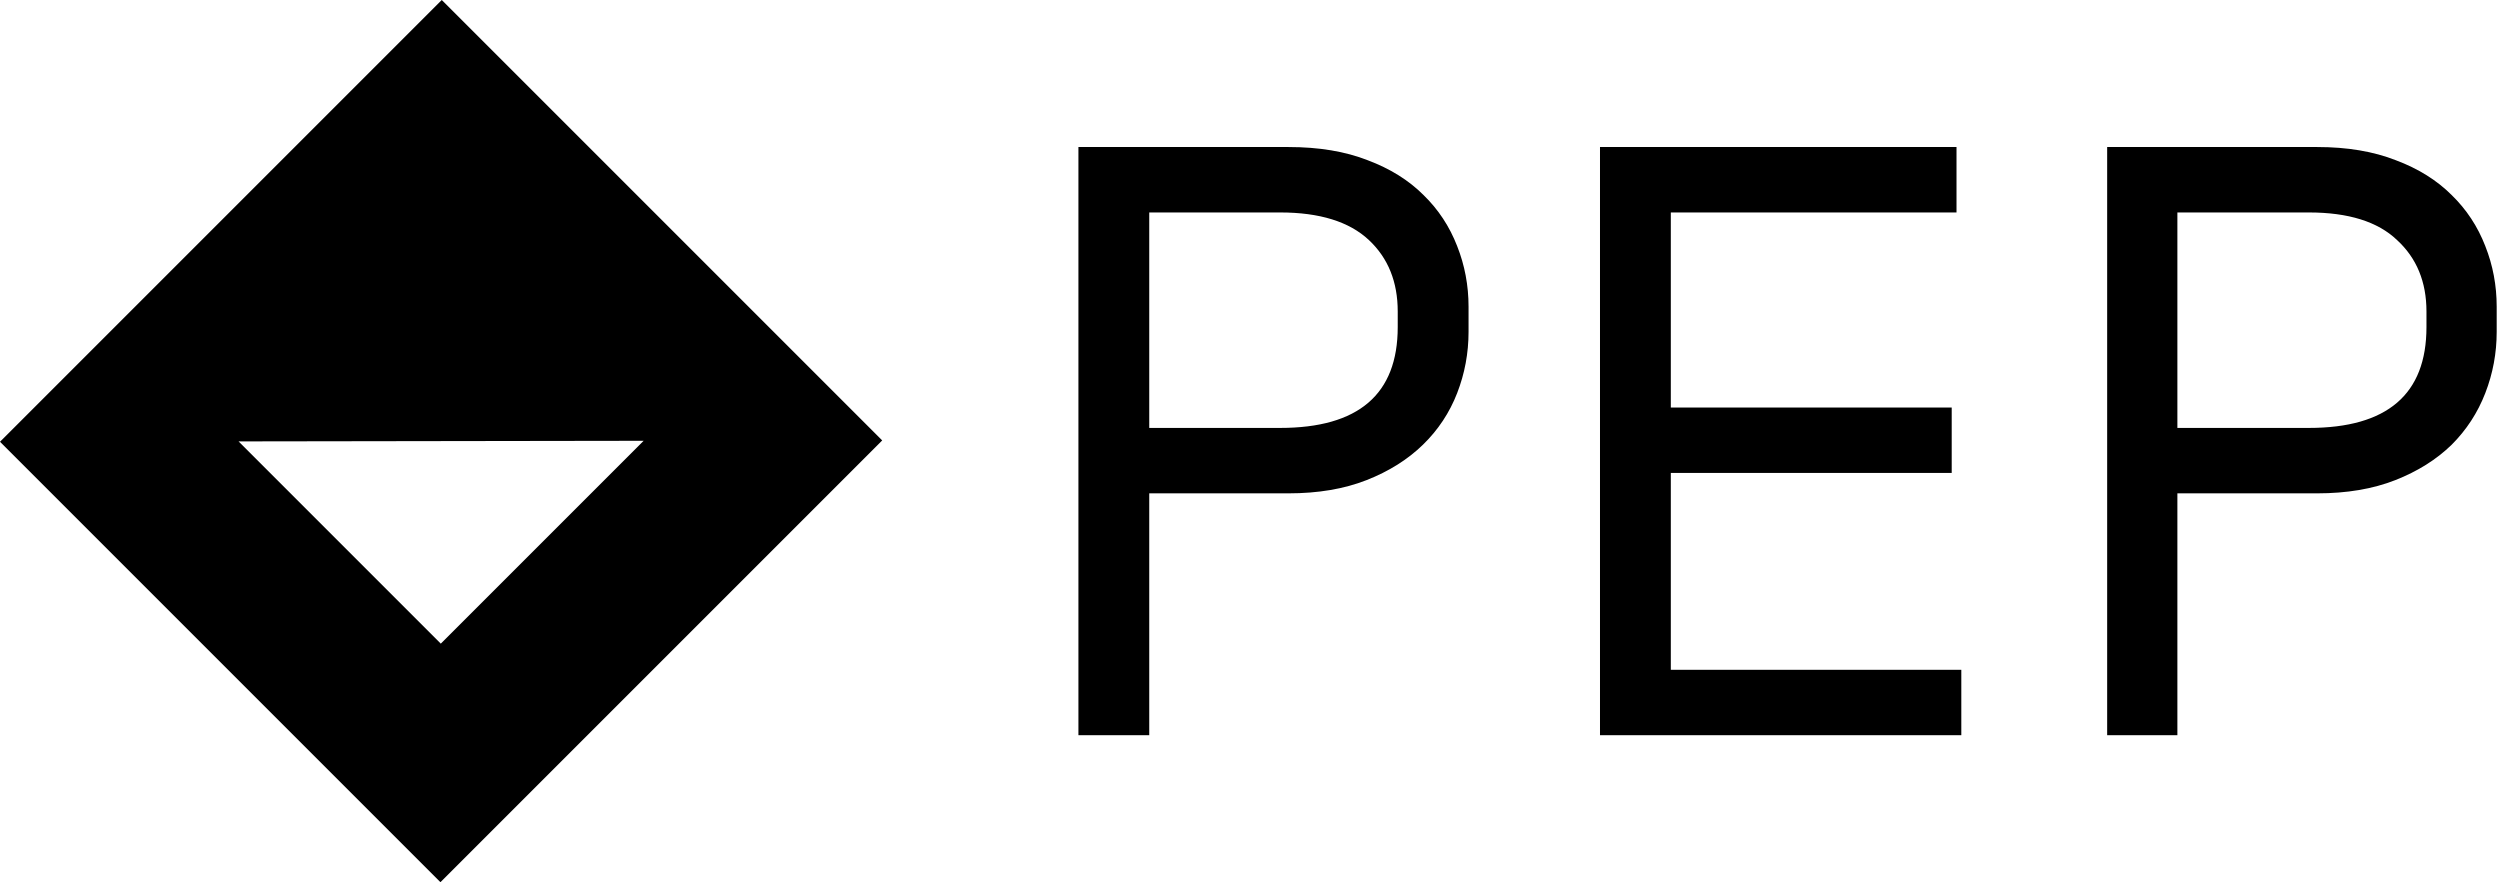 <svg data-v-423bf9ae="" xmlns="http://www.w3.org/2000/svg" viewBox="0 0 255 90" class="iconLeft"><!----><!----><!----><g data-v-423bf9ae="" id="304978e4-be21-48e9-8fde-8ff72d749adc" fill="black" transform="matrix(6.122,0,0,6.122,102.714,-21)"><path d="M4.69 11.65L2.37 11.65L2.37 15.68L1.19 15.68L1.19 5.88L4.69 5.88L4.69 5.88Q5.45 5.88 6.01 6.10L6.01 6.10L6.01 6.10Q6.57 6.31 6.94 6.68L6.94 6.68L6.94 6.68Q7.31 7.04 7.50 7.53L7.50 7.53L7.50 7.53Q7.69 8.01 7.69 8.54L7.69 8.54L7.69 8.96L7.69 8.96Q7.69 9.49 7.50 9.98L7.50 9.98L7.50 9.98Q7.31 10.47 6.93 10.84L6.93 10.84L6.93 10.84Q6.55 11.21 5.99 11.43L5.99 11.43L5.99 11.43Q5.43 11.65 4.69 11.65L4.69 11.65ZM2.37 6.97L2.37 10.56L4.55 10.56L4.55 10.56Q6.51 10.56 6.51 8.88L6.51 8.88L6.51 8.62L6.51 8.62Q6.51 7.88 6.03 7.43L6.03 7.43L6.03 7.43Q5.54 6.97 4.55 6.97L4.55 6.97L2.37 6.97ZM9.88 15.68L9.88 5.88L15.82 5.88L15.82 6.97L11.06 6.97L11.06 10.22L15.74 10.22L15.74 11.31L11.06 11.31L11.06 14.59L15.90 14.59L15.90 15.68L9.88 15.68ZM21.83 11.65L19.50 11.65L19.50 15.68L18.33 15.68L18.33 5.88L21.83 5.88L21.83 5.88Q22.58 5.88 23.14 6.10L23.14 6.10L23.14 6.10Q23.70 6.31 24.07 6.68L24.07 6.68L24.07 6.68Q24.44 7.04 24.63 7.53L24.63 7.53L24.63 7.53Q24.82 8.01 24.82 8.54L24.82 8.54L24.82 8.96L24.82 8.96Q24.82 9.49 24.63 9.98L24.63 9.98L24.63 9.98Q24.44 10.47 24.07 10.84L24.07 10.84L24.07 10.84Q23.69 11.21 23.13 11.43L23.13 11.43L23.13 11.43Q22.57 11.65 21.83 11.65L21.83 11.65ZM19.50 6.97L19.50 10.56L21.69 10.56L21.69 10.56Q23.65 10.56 23.65 8.88L23.65 8.88L23.65 8.62L23.65 8.62Q23.65 7.88 23.16 7.43L23.16 7.43L23.16 7.43Q22.68 6.97 21.69 6.97L21.69 6.97L19.50 6.97Z"></path></g><!----><g data-v-423bf9ae="" id="d629cb56-6851-455e-8438-3b0087ac2574" transform="matrix(2.812,0,0,2.812,0,0)" stroke="none" fill="black"><path d="M0 16.024L15.976 32 32 15.976 16.024 0 0 16.024zm15.989 7.323l-7.336-7.336 14.694-.022-7.358 7.358z"></path></g><!----></svg>